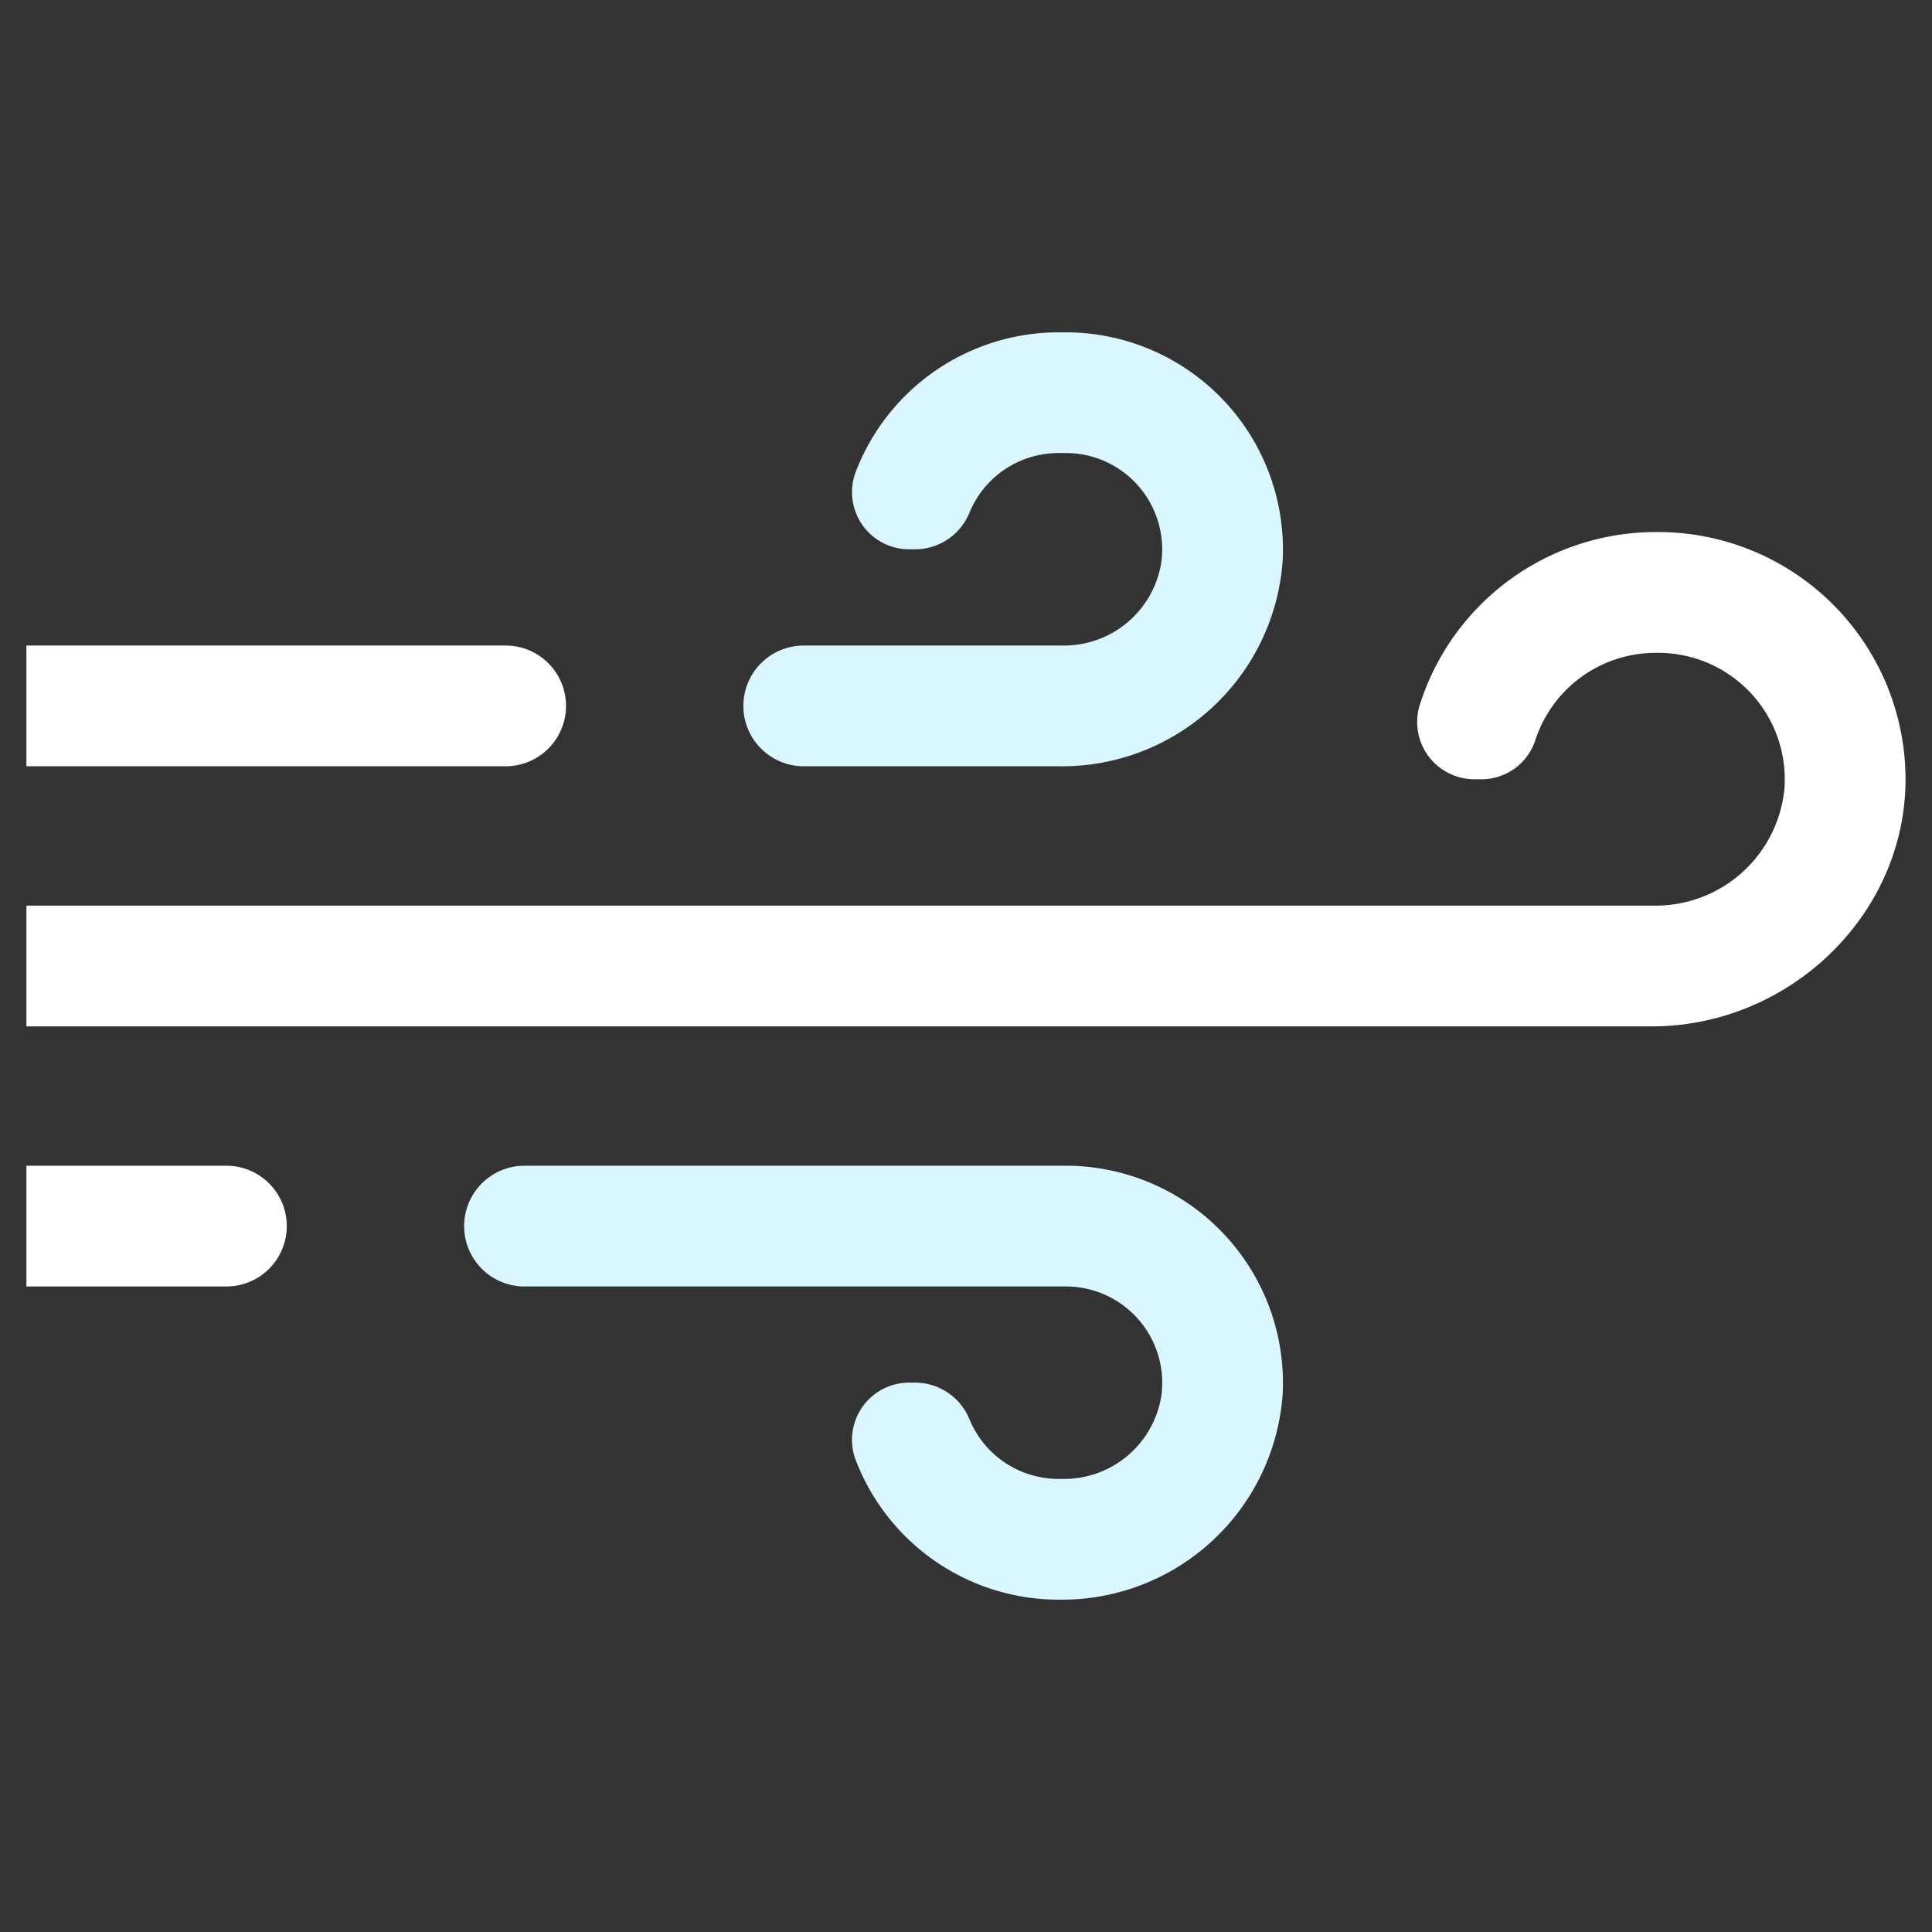 <svg xmlns="http://www.w3.org/2000/svg" version="1.1" xmlns:xlink="http://www.w3.org/1999/xlink" width="512" height="512" x="0" y="0" viewBox="0 0 128 128" style="enable-background:new 0 0 512 512" xml:space="preserve" class=""><rect x="0" y="0" width="128" height="128" fill="#333333" stroke="none"/><g><path fill="#ffffff" d="M109.438 68H1.75v-8h107.826a8.572 8.572 0 0 0 8.651-7.8 8.383 8.383 0 0 0-8.355-8.948h-.188a8.389 8.389 0 0 0-7.947 5.731 3.746 3.746 0 0 1-3.52 2.644h-.542a3.792 3.792 0 0 1-3.6-4.959 16.405 16.405 0 0 1 15.609-11.418h.188a16.394 16.394 0 0 1 16.372 16.1C126.4 60.505 118.6 68 109.438 68zM1.75 77.232v8H15a4 4 0 0 0 4-4 4 4 0 0 0-4-4z" opacity="1" data-original="#beebfa" class=""></path><path fill="#daf6ff" d="M70.625 77.232H34.75a4 4 0 0 0-4 4 4 4 0 0 0 4 4h35.875a6.383 6.383 0 0 1 6.321 7.214 6.524 6.524 0 0 1-6.546 5.536h-.277a6.384 6.384 0 0 1-5.873-3.9 3.9 3.9 0 0 0-3.549-2.479h-.467a3.788 3.788 0 0 0-3.534 5.149 14.4 14.4 0 0 0 13.423 9.23h.081a14.651 14.651 0 0 0 14.778-13.651 14.391 14.391 0 0 0-14.357-15.099z" opacity="1" data-original="#9ee2f8" class=""></path><path fill="#ffffff" d="M1.75 42.768v8H33.5a4 4 0 0 0 4-4 4 4 0 0 0-4-4z" opacity="1" data-original="#beebfa" class=""></path><path fill="#daf6ff" d="M70.625 22.018h-.5A14.4 14.4 0 0 0 56.7 31.249a3.787 3.787 0 0 0 3.534 5.144h.467a3.9 3.9 0 0 0 3.549-2.479 6.385 6.385 0 0 1 5.873-3.9h.5a6.383 6.383 0 0 1 6.321 7.214 6.525 6.525 0 0 1-6.544 5.54H53.25a4 4 0 0 0-4 4 4 4 0 0 0 4 4h16.958a14.651 14.651 0 0 0 14.774-13.65 14.391 14.391 0 0 0-14.357-15.1z" opacity="1" data-original="#9ee2f8" class=""></path></g></svg>